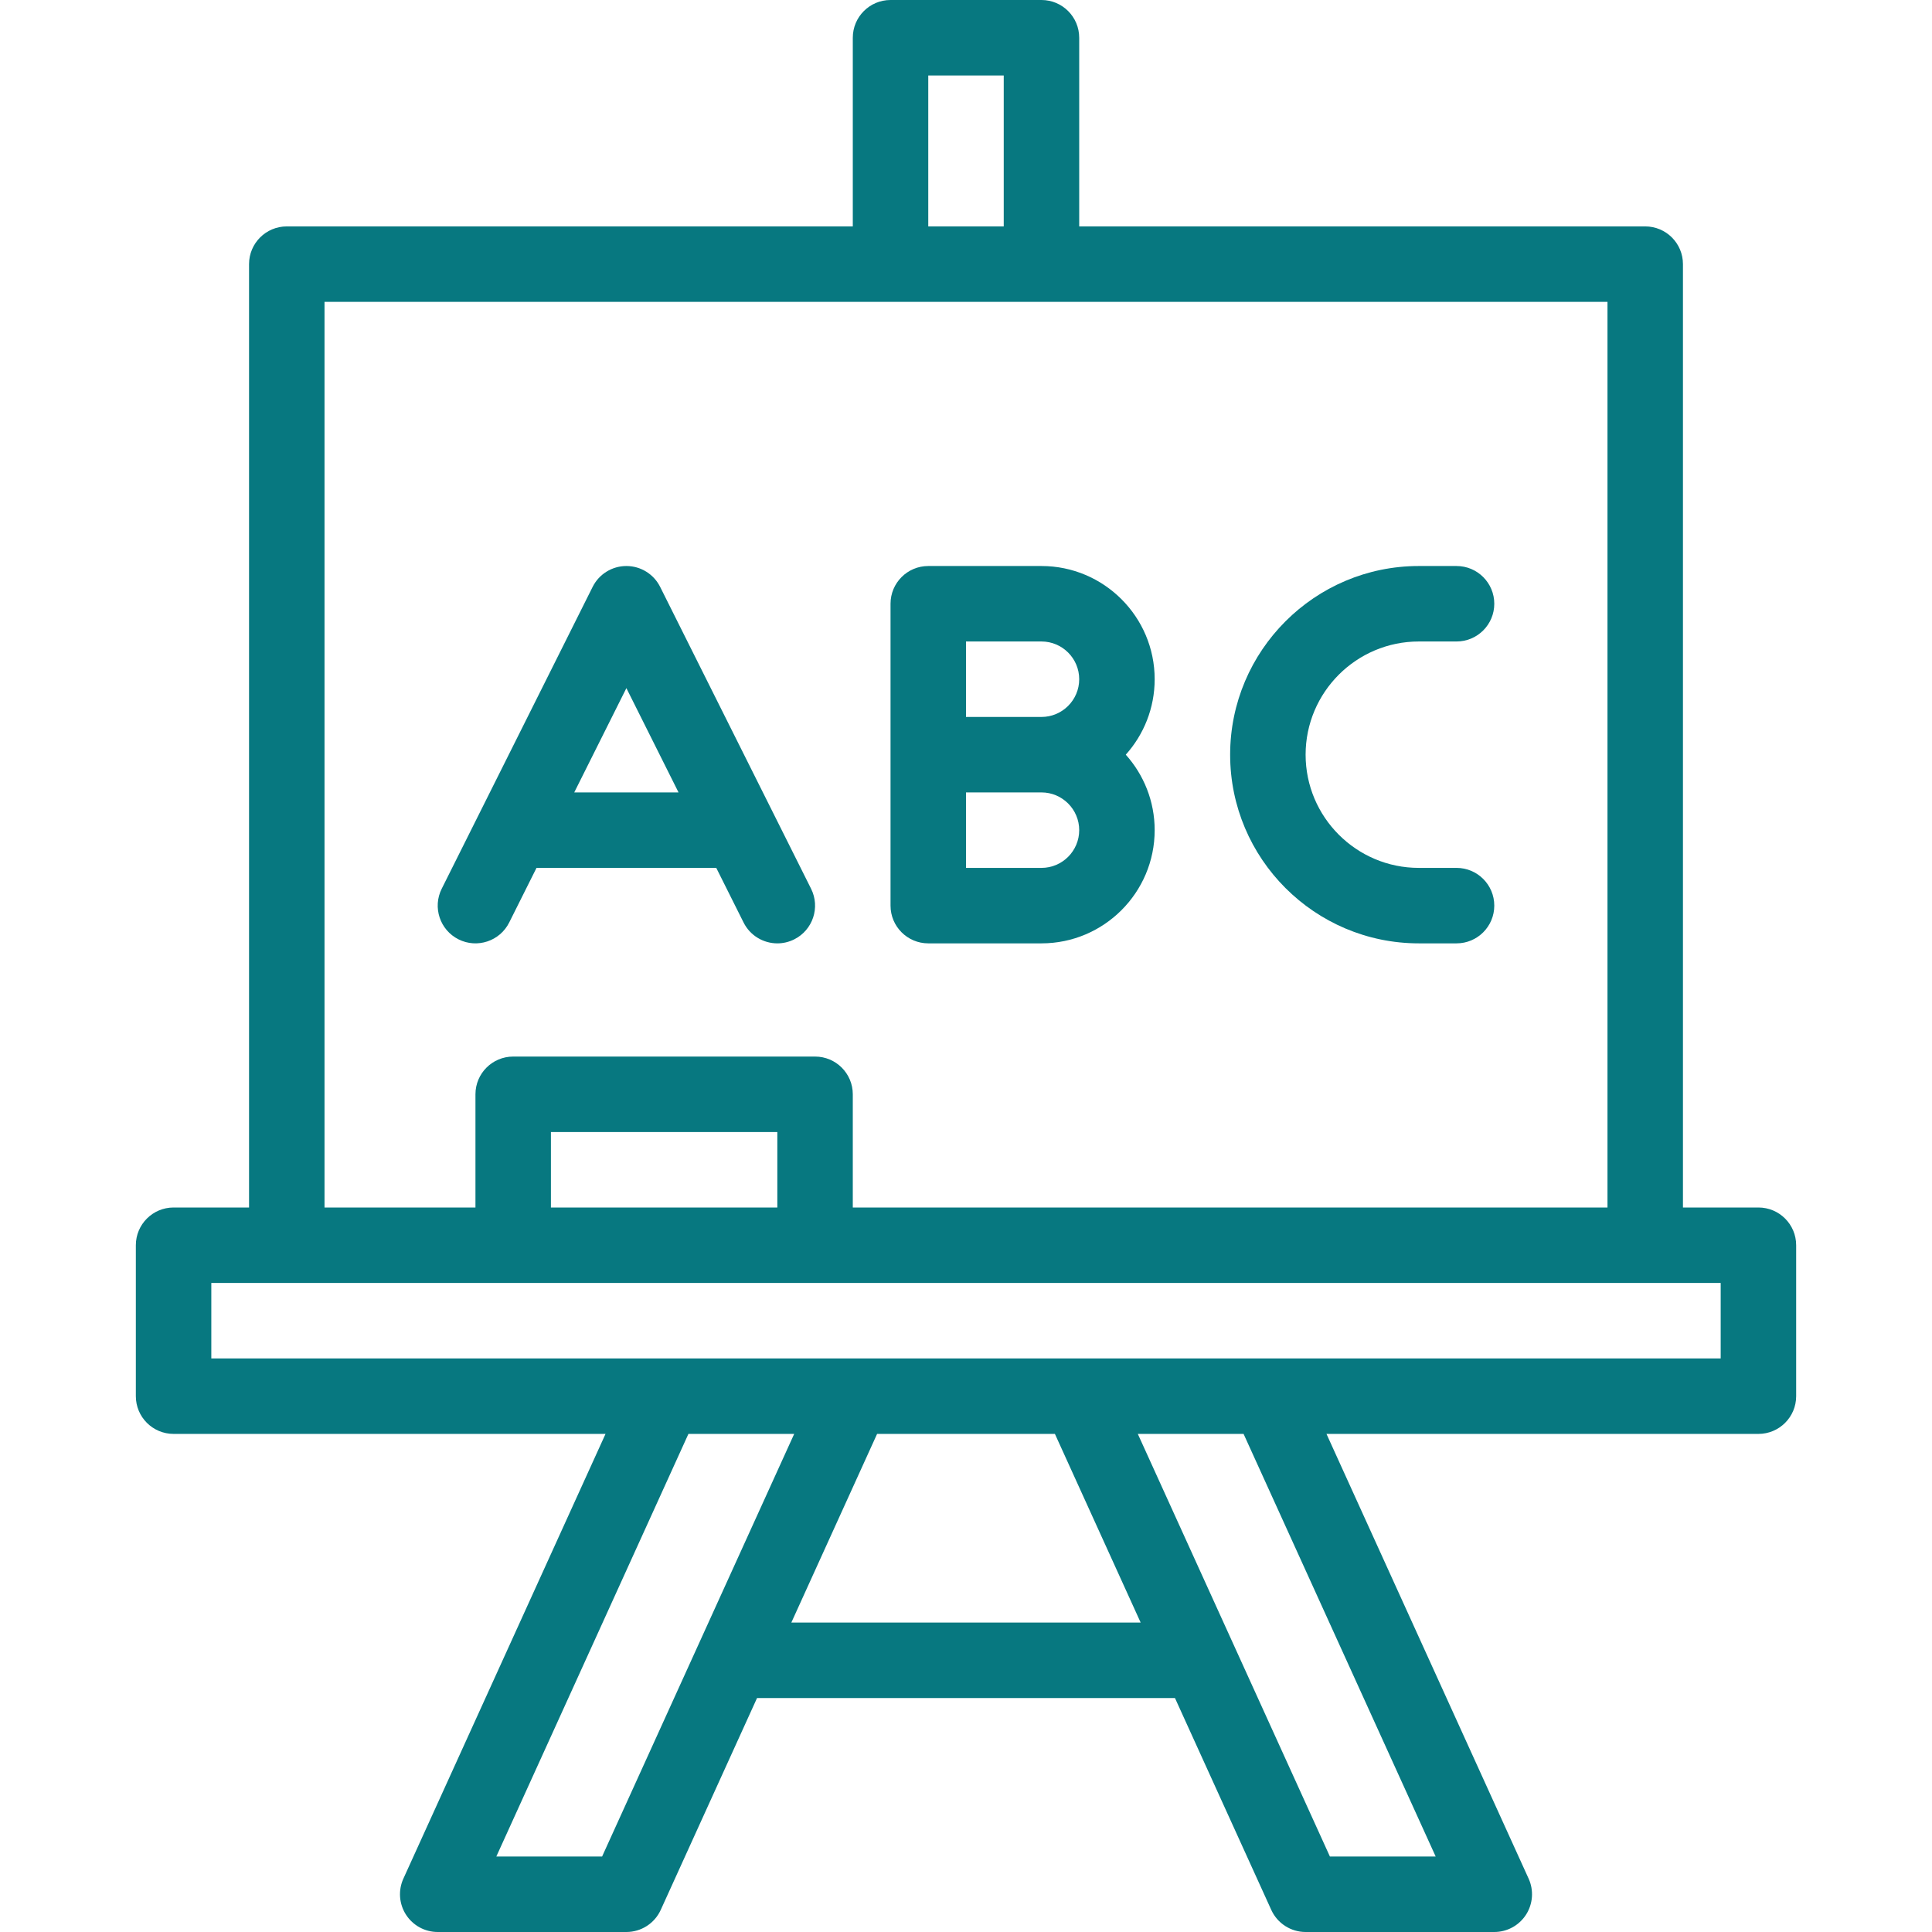 <svg id="Layer_1" enable-background="new 0 0 512 512" height="512" viewBox="0 0 512 512" width="512" xmlns="http://www.w3.org/2000/svg"><g><path fill="#077880" d="m466 320h-20v-250c0-5.523-4.478-10-10-10h-150v-50c0-5.523-4.478-10-10-10h-40c-5.522 0-10 4.477-10 10v50h-150c-5.522 0-10 4.477-10 10v250h-20c-5.522 0-10 4.477-10 10v40c0 5.523 4.478 10 10 10h114.47l-53.573 117.862c-1.407 3.095-1.145 6.693.695 9.552 1.841 2.858 5.008 4.586 8.408 4.586h50c3.922 0 7.481-2.292 9.104-5.862l25.517-56.138h110.758l25.517 56.138c1.622 3.57 5.182 5.862 9.104 5.862h50c3.4 0 6.567-1.728 8.408-4.586 1.84-2.859 2.103-6.457.695-9.552l-53.573-117.862h114.47c5.522 0 10-4.477 10-10v-40c0-5.523-4.478-10-10-10zm-220-300h20v40h-20zm-160 60h340v240h-200v-30c0-5.523-4.478-10-10-10h-80c-5.522 0-10 4.477-10 10v30h-40zm60 240v-20h60v20zm13.561 172h-28.03l50.909-112h28.031zm50.151-62 22.727-50h47.122l22.727 50zm170.758 62h-28.03l-50.91-112h28.031zm75.53-132h-400v-20h400z"/><path fill="#077880" d="m134.944 244.472 7.236-14.472h47.639l7.236 14.472c1.752 3.504 5.283 5.53 8.952 5.53 1.503 0 3.029-.34 4.464-1.058 4.94-2.47 6.942-8.477 4.473-13.417l-40-80c-1.694-3.387-5.156-5.527-8.944-5.527s-7.25 2.14-8.944 5.528l-40 80c-2.47 4.94-.468 10.947 4.473 13.417 4.937 2.468 10.946.467 13.415-4.473zm31.056-62.111 13.82 27.639h-27.64z"/><path fill="#077880" d="m246 250h30c16.542 0 30-13.458 30-30 0-7.676-2.898-14.688-7.657-20 4.759-5.312 7.657-12.324 7.657-20 0-16.542-13.458-30-30-30h-30c-5.522 0-10 4.477-10 10v80c0 5.523 4.478 10 10 10zm10-80h20c5.514 0 10 4.486 10 10s-4.486 10-10 10h-20zm0 40h20c5.514 0 10 4.486 10 10s-4.486 10-10 10h-20z"/><path fill="#077880" d="m376 250h10c5.522 0 10-4.477 10-10s-4.478-10-10-10h-10c-16.542 0-30-13.458-30-30s13.458-30 30-30h10c5.522 0 10-4.477 10-10s-4.478-10-10-10h-10c-27.57 0-50 22.43-50 50s22.43 50 50 50z"/></g></svg>